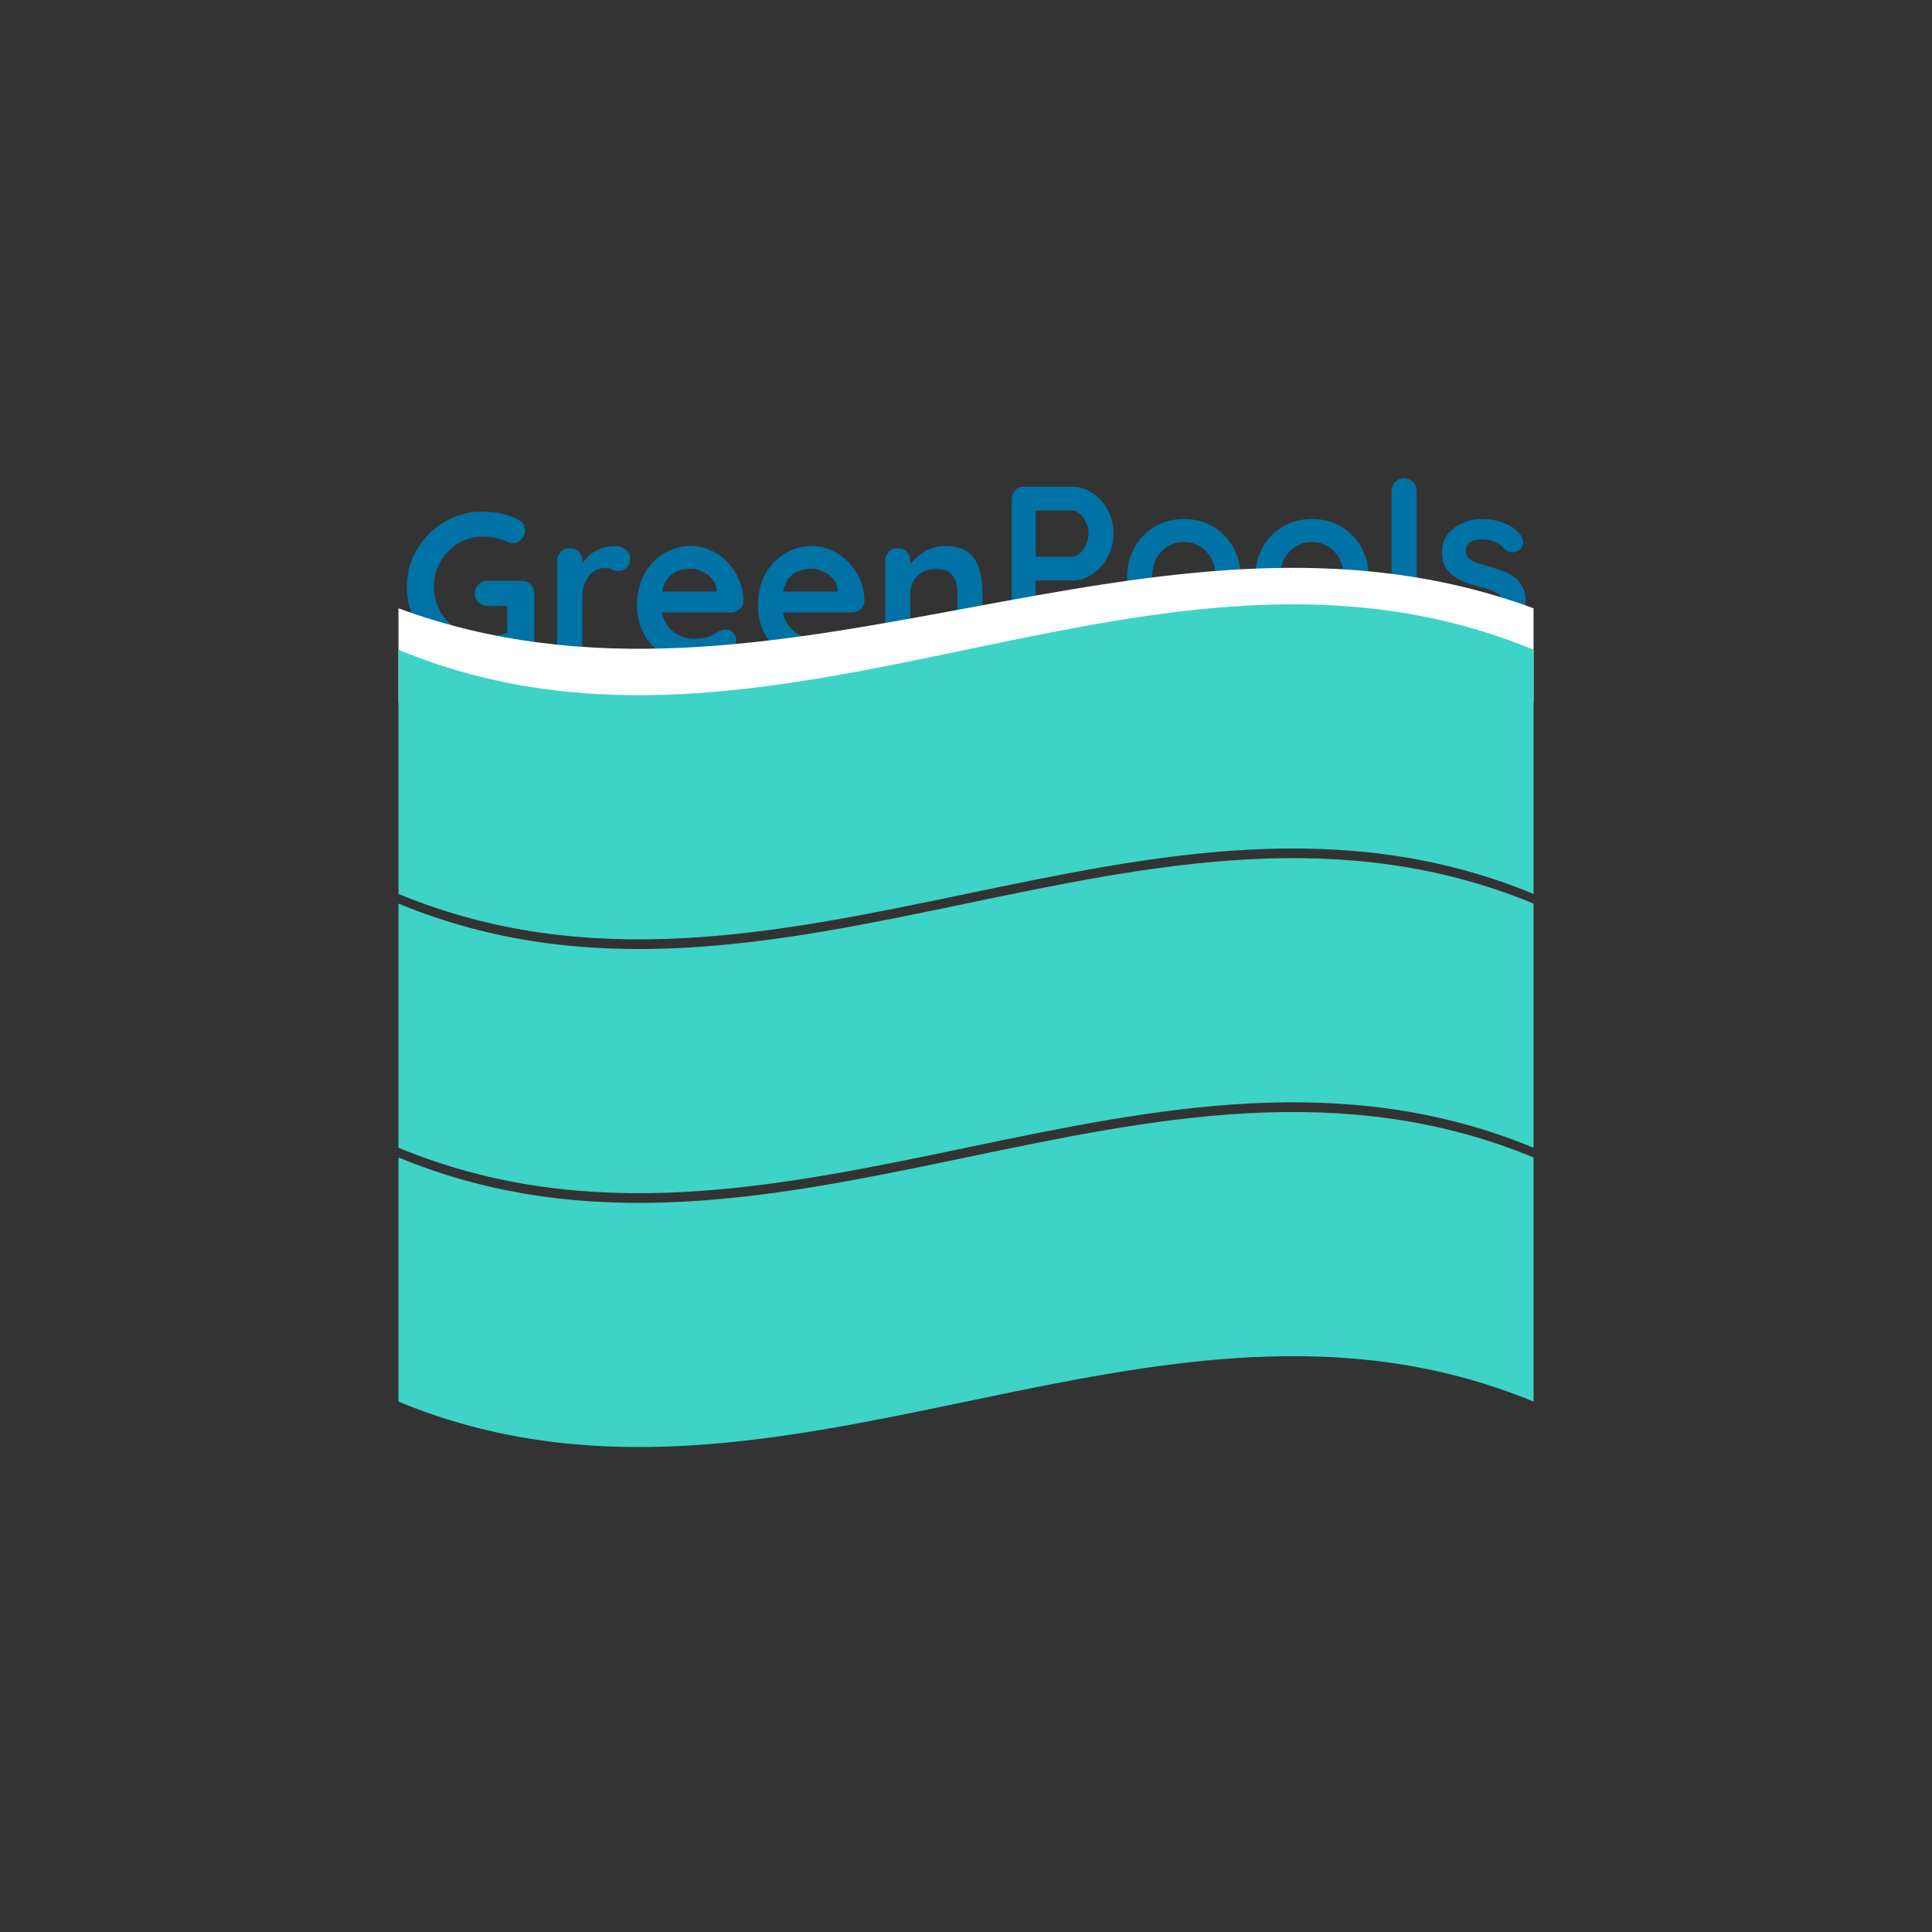 <?xml version="1.0" encoding="utf-8"?>
<!-- Generator: Adobe Illustrator 24.1.2, SVG Export Plug-In . SVG Version: 6.00 Build 0)  -->
<svg version="1.1" id="Laag_1" xmlns="http://www.w3.org/2000/svg" xmlns:xlink="http://www.w3.org/1999/xlink" x="0px" y="0px"
	 viewBox="0 0 500 500" style="enable-background:new 0 0 500 500;" xml:space="preserve">
<rect x="0" y="0" width="500" height="500" fill="#333333" stroke="none"/>
<style type="text/css">
	.st0{fill:#0072A5;}
	.st1{fill:#FFFFFF;}
	.st2{fill:#3ED3C7;}
</style>
<g>
	<path class="st0" d="M125,171.28c-2.74,0-5.29-0.5-7.67-1.51c-2.38-1.01-4.46-2.4-6.26-4.19c-1.8-1.78-3.21-3.84-4.24-6.18
		c-1.03-2.34-1.54-4.86-1.54-7.56c0-2.7,0.51-5.22,1.54-7.56c1.03-2.34,2.44-4.4,4.24-6.18c1.8-1.78,3.89-3.18,6.26-4.19
		c2.38-1.01,4.93-1.51,7.67-1.51c1.69,0,3.33,0.18,4.91,0.54c1.58,0.36,3.04,0.9,4.37,1.62c0.54,0.29,0.94,0.68,1.21,1.16
		s0.4,0.98,0.4,1.48c0,0.86-0.29,1.64-0.86,2.32c-0.58,0.68-1.31,1.03-2.21,1.03c-0.29,0-0.59-0.04-0.89-0.11
		c-0.31-0.07-0.6-0.18-0.89-0.32c-0.9-0.4-1.85-0.7-2.86-0.92c-1.01-0.22-2.07-0.32-3.19-0.32c-2.34,0-4.47,0.59-6.4,1.75
		c-1.93,1.17-3.46,2.74-4.59,4.7c-1.13,1.96-1.7,4.13-1.7,6.51c0,2.34,0.57,4.5,1.7,6.48c1.13,1.98,2.66,3.56,4.59,4.73
		c1.93,1.17,4.06,1.75,6.4,1.75c1.08,0,2.27-0.11,3.56-0.32c1.3-0.22,2.36-0.5,3.19-0.86l-0.49,1.62V156l0.92,0.81h-5.99
		c-0.94,0-1.72-0.31-2.35-0.92c-0.63-0.61-0.94-1.39-0.94-2.32c0-0.94,0.31-1.71,0.94-2.32c0.63-0.61,1.41-0.92,2.35-0.92h8.86
		c0.94,0,1.71,0.32,2.32,0.95c0.61,0.63,0.92,1.41,0.92,2.35v11.45c0,0.72-0.17,1.31-0.51,1.78c-0.34,0.47-0.73,0.85-1.16,1.13
		c-1.66,1.01-3.47,1.81-5.43,2.4C129.22,170.98,127.15,171.28,125,171.28z"/>
	<path class="st0" d="M147.46,170.74c-0.94,0-1.71-0.31-2.32-0.94c-0.61-0.63-0.92-1.41-0.92-2.35v-22.3c0-0.94,0.31-1.72,0.92-2.35
		c0.61-0.63,1.39-0.95,2.32-0.95c0.94,0,1.71,0.32,2.32,0.95c0.61,0.63,0.92,1.41,0.92,2.35v5.08l-0.38-3.62
		c0.4-0.86,0.91-1.63,1.54-2.29c0.63-0.67,1.34-1.22,2.13-1.67c0.79-0.45,1.64-0.78,2.54-1s1.8-0.32,2.7-0.32
		c1.08,0,1.99,0.31,2.73,0.92c0.74,0.61,1.11,1.33,1.11,2.16c0,1.19-0.31,2.04-0.92,2.56c-0.61,0.52-1.28,0.78-2,0.78
		c-0.68,0-1.31-0.13-1.86-0.38c-0.56-0.25-1.2-0.38-1.92-0.38c-0.65,0-1.31,0.15-1.97,0.46c-0.67,0.31-1.28,0.78-1.84,1.43
		c-0.56,0.65-1.01,1.45-1.35,2.4c-0.34,0.95-0.51,2.08-0.51,3.38v12.8c0,0.94-0.31,1.72-0.92,2.35
		C149.17,170.42,148.39,170.74,147.46,170.74z"/>
	<path class="st0" d="M179.81,171.28c-3.06,0-5.72-0.64-7.97-1.92c-2.25-1.28-3.98-3.01-5.18-5.21c-1.21-2.2-1.81-4.68-1.81-7.45
		c0-3.24,0.66-6,1.97-8.29c1.31-2.29,3.03-4.04,5.16-5.27c2.12-1.22,4.37-1.84,6.75-1.84c1.84,0,3.57,0.38,5.21,1.13
		c1.64,0.76,3.09,1.79,4.35,3.1c1.26,1.31,2.26,2.83,3,4.56s1.11,3.56,1.11,5.51c-0.04,0.86-0.38,1.57-1.03,2.11
		c-0.65,0.54-1.4,0.81-2.27,0.81h-20.63l-1.62-5.4h19.82l-1.19,1.08v-1.46c-0.07-1.04-0.44-1.98-1.11-2.81
		c-0.67-0.83-1.49-1.48-2.48-1.97c-0.99-0.49-2.04-0.73-3.16-0.73c-1.08,0-2.09,0.14-3.02,0.43c-0.94,0.29-1.75,0.77-2.43,1.46
		c-0.68,0.68-1.22,1.6-1.62,2.75c-0.4,1.15-0.59,2.61-0.59,4.37c0,1.94,0.4,3.59,1.21,4.94c0.81,1.35,1.85,2.38,3.13,3.08
		c1.28,0.7,2.64,1.05,4.08,1.05c1.33,0,2.39-0.11,3.19-0.32c0.79-0.22,1.43-0.48,1.92-0.78c0.49-0.31,0.93-0.57,1.32-0.78
		c0.65-0.32,1.26-0.49,1.84-0.49c0.79,0,1.45,0.27,1.97,0.81s0.78,1.17,0.78,1.89c0,0.97-0.5,1.85-1.51,2.65
		c-0.94,0.79-2.25,1.49-3.94,2.08C183.35,170.98,181.61,171.28,179.81,171.28z"/>
	<path class="st0" d="M211.12,171.28c-3.06,0-5.71-0.64-7.96-1.92c-2.25-1.28-3.98-3.01-5.18-5.21c-1.21-2.2-1.81-4.68-1.81-7.45
		c0-3.24,0.66-6,1.97-8.29c1.31-2.29,3.03-4.04,5.16-5.27c2.12-1.22,4.37-1.84,6.75-1.84c1.84,0,3.57,0.38,5.21,1.13
		c1.64,0.76,3.09,1.79,4.35,3.1c1.26,1.31,2.26,2.83,3,4.56c0.74,1.73,1.11,3.56,1.11,5.51c-0.04,0.86-0.38,1.57-1.03,2.11
		c-0.65,0.54-1.4,0.81-2.27,0.81h-20.63l-1.62-5.4h19.82l-1.19,1.08v-1.46c-0.07-1.04-0.44-1.98-1.11-2.81
		c-0.67-0.83-1.49-1.48-2.48-1.97c-0.99-0.49-2.04-0.73-3.16-0.73c-1.08,0-2.09,0.14-3.02,0.43c-0.94,0.29-1.75,0.77-2.43,1.46
		c-0.68,0.68-1.22,1.6-1.62,2.75c-0.4,1.15-0.59,2.61-0.59,4.37c0,1.94,0.41,3.59,1.22,4.94c0.81,1.35,1.85,2.38,3.13,3.08
		c1.28,0.7,2.64,1.05,4.08,1.05c1.33,0,2.39-0.11,3.19-0.32c0.79-0.22,1.43-0.48,1.92-0.78c0.49-0.31,0.93-0.57,1.32-0.78
		c0.65-0.32,1.26-0.49,1.84-0.49c0.79,0,1.45,0.27,1.97,0.81c0.52,0.54,0.78,1.17,0.78,1.89c0,0.97-0.5,1.85-1.51,2.65
		c-0.94,0.79-2.25,1.49-3.94,2.08C214.67,170.98,212.92,171.28,211.12,171.28z"/>
	<path class="st0" d="M244.55,141.31c2.66,0,4.69,0.56,6.08,1.67c1.38,1.12,2.34,2.6,2.86,4.46c0.52,1.85,0.78,3.91,0.78,6.18v13.82
		c0,0.94-0.31,1.72-0.92,2.35c-0.61,0.63-1.39,0.94-2.32,0.94s-1.71-0.31-2.32-0.94c-0.61-0.63-0.92-1.41-0.92-2.35v-13.82
		c0-1.19-0.15-2.26-0.46-3.21c-0.31-0.95-0.86-1.72-1.65-2.29c-0.79-0.58-1.93-0.86-3.4-0.86c-1.44,0-2.66,0.29-3.64,0.86
		c-0.99,0.58-1.75,1.34-2.27,2.29c-0.52,0.95-0.78,2.02-0.78,3.21v13.82c0,0.94-0.31,1.72-0.92,2.35c-0.61,0.63-1.39,0.94-2.32,0.94
		c-0.94,0-1.71-0.31-2.32-0.94c-0.61-0.63-0.92-1.41-0.92-2.35v-22.3c0-0.94,0.31-1.72,0.92-2.35c0.61-0.63,1.39-0.95,2.32-0.95
		c0.94,0,1.71,0.32,2.32,0.95c0.61,0.63,0.92,1.41,0.92,2.35v2.32l-0.81-0.16c0.32-0.61,0.79-1.27,1.4-1.97
		c0.61-0.7,1.33-1.36,2.16-1.97c0.83-0.61,1.76-1.11,2.81-1.48C242.19,141.5,243.32,141.31,244.55,141.31z"/>
	<path class="st0" d="M277.44,125.94c1.87,0,3.63,0.54,5.26,1.62c1.64,1.08,2.96,2.54,3.97,4.37s1.51,3.89,1.51,6.16
		c0,2.23-0.5,4.27-1.51,6.1s-2.33,3.3-3.97,4.4c-1.64,1.1-3.39,1.65-5.26,1.65h-9.94l0.54-0.97v11.18c0,0.94-0.29,1.72-0.86,2.35
		c-0.58,0.63-1.33,0.94-2.27,0.94c-0.9,0-1.64-0.31-2.21-0.94c-0.58-0.63-0.86-1.41-0.86-2.35v-31.21c0-0.94,0.31-1.72,0.95-2.35
		c0.63-0.63,1.41-0.94,2.35-0.94H277.44z M277.44,144.08c0.68,0,1.35-0.29,2-0.86c0.65-0.58,1.19-1.32,1.62-2.24
		c0.43-0.92,0.65-1.88,0.65-2.89c0-1.04-0.22-2.02-0.65-2.92c-0.43-0.9-0.97-1.63-1.62-2.19c-0.65-0.56-1.31-0.84-2-0.84h-10.04
		l0.65-0.97v13.77l-0.59-0.86H277.44z"/>
	<path class="st0" d="M321.07,149.32c0,2.95-0.66,5.55-1.97,7.8c-1.31,2.25-3.08,4.01-5.29,5.27c-2.21,1.26-4.69,1.89-7.42,1.89
		c-2.74,0-5.21-0.63-7.42-1.89c-2.21-1.26-3.98-3.01-5.29-5.27c-1.31-2.25-1.97-4.85-1.97-7.8c0-2.95,0.66-5.55,1.97-7.8
		c1.31-2.25,3.08-4.01,5.29-5.29c2.21-1.28,4.69-1.92,7.42-1.92c2.74,0,5.21,0.64,7.42,1.92c2.21,1.28,3.98,3.04,5.29,5.29
		C320.41,143.77,321.07,146.37,321.07,149.32z M314.59,149.32c0-1.84-0.37-3.43-1.11-4.78c-0.74-1.35-1.73-2.4-2.97-3.16
		s-2.62-1.13-4.13-1.13s-2.89,0.38-4.13,1.13s-2.23,1.81-2.97,3.16c-0.74,1.35-1.11,2.94-1.11,4.78c0,1.8,0.37,3.38,1.11,4.73
		s1.73,2.4,2.97,3.16c1.24,0.76,2.62,1.13,4.13,1.13s2.89-0.38,4.13-1.13c1.24-0.76,2.23-1.81,2.97-3.16
		C314.22,152.7,314.59,151.12,314.59,149.32z"/>
	<path class="st0" d="M354.22,149.32c0,2.95-0.66,5.55-1.97,7.8c-1.31,2.25-3.08,4.01-5.29,5.27c-2.21,1.26-4.69,1.89-7.42,1.89
		c-2.74,0-5.21-0.63-7.42-1.89c-2.21-1.26-3.98-3.01-5.29-5.27c-1.31-2.25-1.97-4.85-1.97-7.8c0-2.95,0.66-5.55,1.97-7.8
		c1.31-2.25,3.08-4.01,5.29-5.29c2.21-1.28,4.69-1.92,7.42-1.92c2.74,0,5.21,0.64,7.42,1.92c2.21,1.28,3.98,3.04,5.29,5.29
		C353.57,143.77,354.22,146.37,354.22,149.32z M347.74,149.32c0-1.84-0.37-3.43-1.11-4.78c-0.74-1.35-1.73-2.4-2.97-3.16
		s-2.62-1.13-4.13-1.13s-2.89,0.38-4.13,1.13s-2.23,1.81-2.97,3.16c-0.74,1.35-1.11,2.94-1.11,4.78c0,1.8,0.37,3.38,1.11,4.73
		s1.73,2.4,2.97,3.16c1.24,0.76,2.62,1.13,4.13,1.13s2.89-0.38,4.13-1.13c1.24-0.76,2.23-1.81,2.97-3.16
		C347.37,152.7,347.74,151.12,347.74,149.32z"/>
	<path class="st0" d="M366.64,160.45c0,0.94-0.32,1.72-0.95,2.35c-0.63,0.63-1.41,0.94-2.35,0.94c-0.9,0-1.66-0.31-2.27-0.94
		c-0.61-0.63-0.92-1.41-0.92-2.35v-33.37c0-0.94,0.31-1.72,0.95-2.35c0.63-0.63,1.41-0.94,2.35-0.94c0.94,0,1.7,0.32,2.29,0.94
		c0.59,0.63,0.89,1.41,0.89,2.35V160.45z"/>
	<path class="st0" d="M372.53,159.26c-0.36-0.5-0.52-1.15-0.49-1.94c0.04-0.79,0.5-1.48,1.4-2.05c0.58-0.36,1.19-0.51,1.84-0.46
		c0.65,0.05,1.28,0.39,1.89,1c1.04,1.04,2.14,1.85,3.29,2.43c1.15,0.58,2.59,0.86,4.32,0.86c0.54-0.04,1.13-0.12,1.78-0.24
		c0.65-0.13,1.21-0.41,1.7-0.86c0.49-0.45,0.73-1.14,0.73-2.08c0-0.79-0.27-1.42-0.81-1.89c-0.54-0.47-1.25-0.86-2.13-1.19
		c-0.88-0.32-1.86-0.63-2.94-0.92c-1.12-0.32-2.26-0.68-3.43-1.08c-1.17-0.4-2.24-0.91-3.21-1.54c-0.97-0.63-1.76-1.47-2.38-2.51
		c-0.61-1.04-0.92-2.36-0.92-3.94c0-1.8,0.5-3.33,1.51-4.59c1.01-1.26,2.31-2.23,3.92-2.92c1.6-0.68,3.28-1.03,5.05-1.03
		c1.12,0,2.29,0.14,3.51,0.41s2.39,0.7,3.51,1.3c1.12,0.59,2.05,1.38,2.81,2.35c0.4,0.54,0.63,1.19,0.7,1.94
		c0.07,0.76-0.27,1.44-1.03,2.05c-0.54,0.43-1.17,0.62-1.89,0.57c-0.72-0.05-1.31-0.3-1.78-0.73c-0.61-0.79-1.43-1.42-2.46-1.89
		c-1.03-0.47-2.21-0.7-3.54-0.7c-0.54,0-1.12,0.06-1.75,0.19c-0.63,0.13-1.18,0.4-1.65,0.81c-0.47,0.41-0.7,1.07-0.7,1.97
		c0,0.83,0.27,1.48,0.81,1.97c0.54,0.49,1.27,0.88,2.19,1.19c0.92,0.31,1.9,0.6,2.94,0.89c1.08,0.29,2.18,0.63,3.29,1.03
		c1.12,0.4,2.14,0.92,3.08,1.57c0.94,0.65,1.69,1.48,2.27,2.51c0.58,1.03,0.86,2.33,0.86,3.92c0,1.84-0.54,3.4-1.62,4.7
		c-1.08,1.3-2.43,2.28-4.05,2.94s-3.28,1-4.97,1c-2.12,0-4.25-0.37-6.37-1.11S373.93,161.13,372.53,159.26z"/>
</g>
<g>
	<path class="st1" d="M396.88,181.92c-98.31-36.29-195.45,36.29-293.75,0c0-9.8,0-14.69,0-24.49c98.3,36.29,195.44-36.29,293.75,0
		C396.88,167.23,396.88,172.12,396.88,181.92z"/>
</g>
<g>
	<path class="st2" d="M396.88,297.04c-98.41-40.75-195.36,40.74-293.75,0c0-21.06,0-42.13,0-63.19
		c98.39,40.74,195.34-40.75,293.75,0C396.88,254.92,396.88,275.98,396.88,297.04z"/>
	<path class="st2" d="M396.88,362.74c-98.41-40.75-195.36,40.74-293.75,0c0-21.06,0-42.13,0-63.19
		c98.39,40.74,195.34-40.75,293.75,0C396.88,320.61,396.88,341.67,396.88,362.74z"/>
	<path class="st2" d="M396.88,231.35c-98.41-40.75-195.36,40.74-293.75,0c0-21.06,0-42.13,0-63.19
		c98.39,40.74,195.34-40.75,293.75,0C396.88,189.22,396.88,210.29,396.88,231.35z"/>
</g>
</svg>
